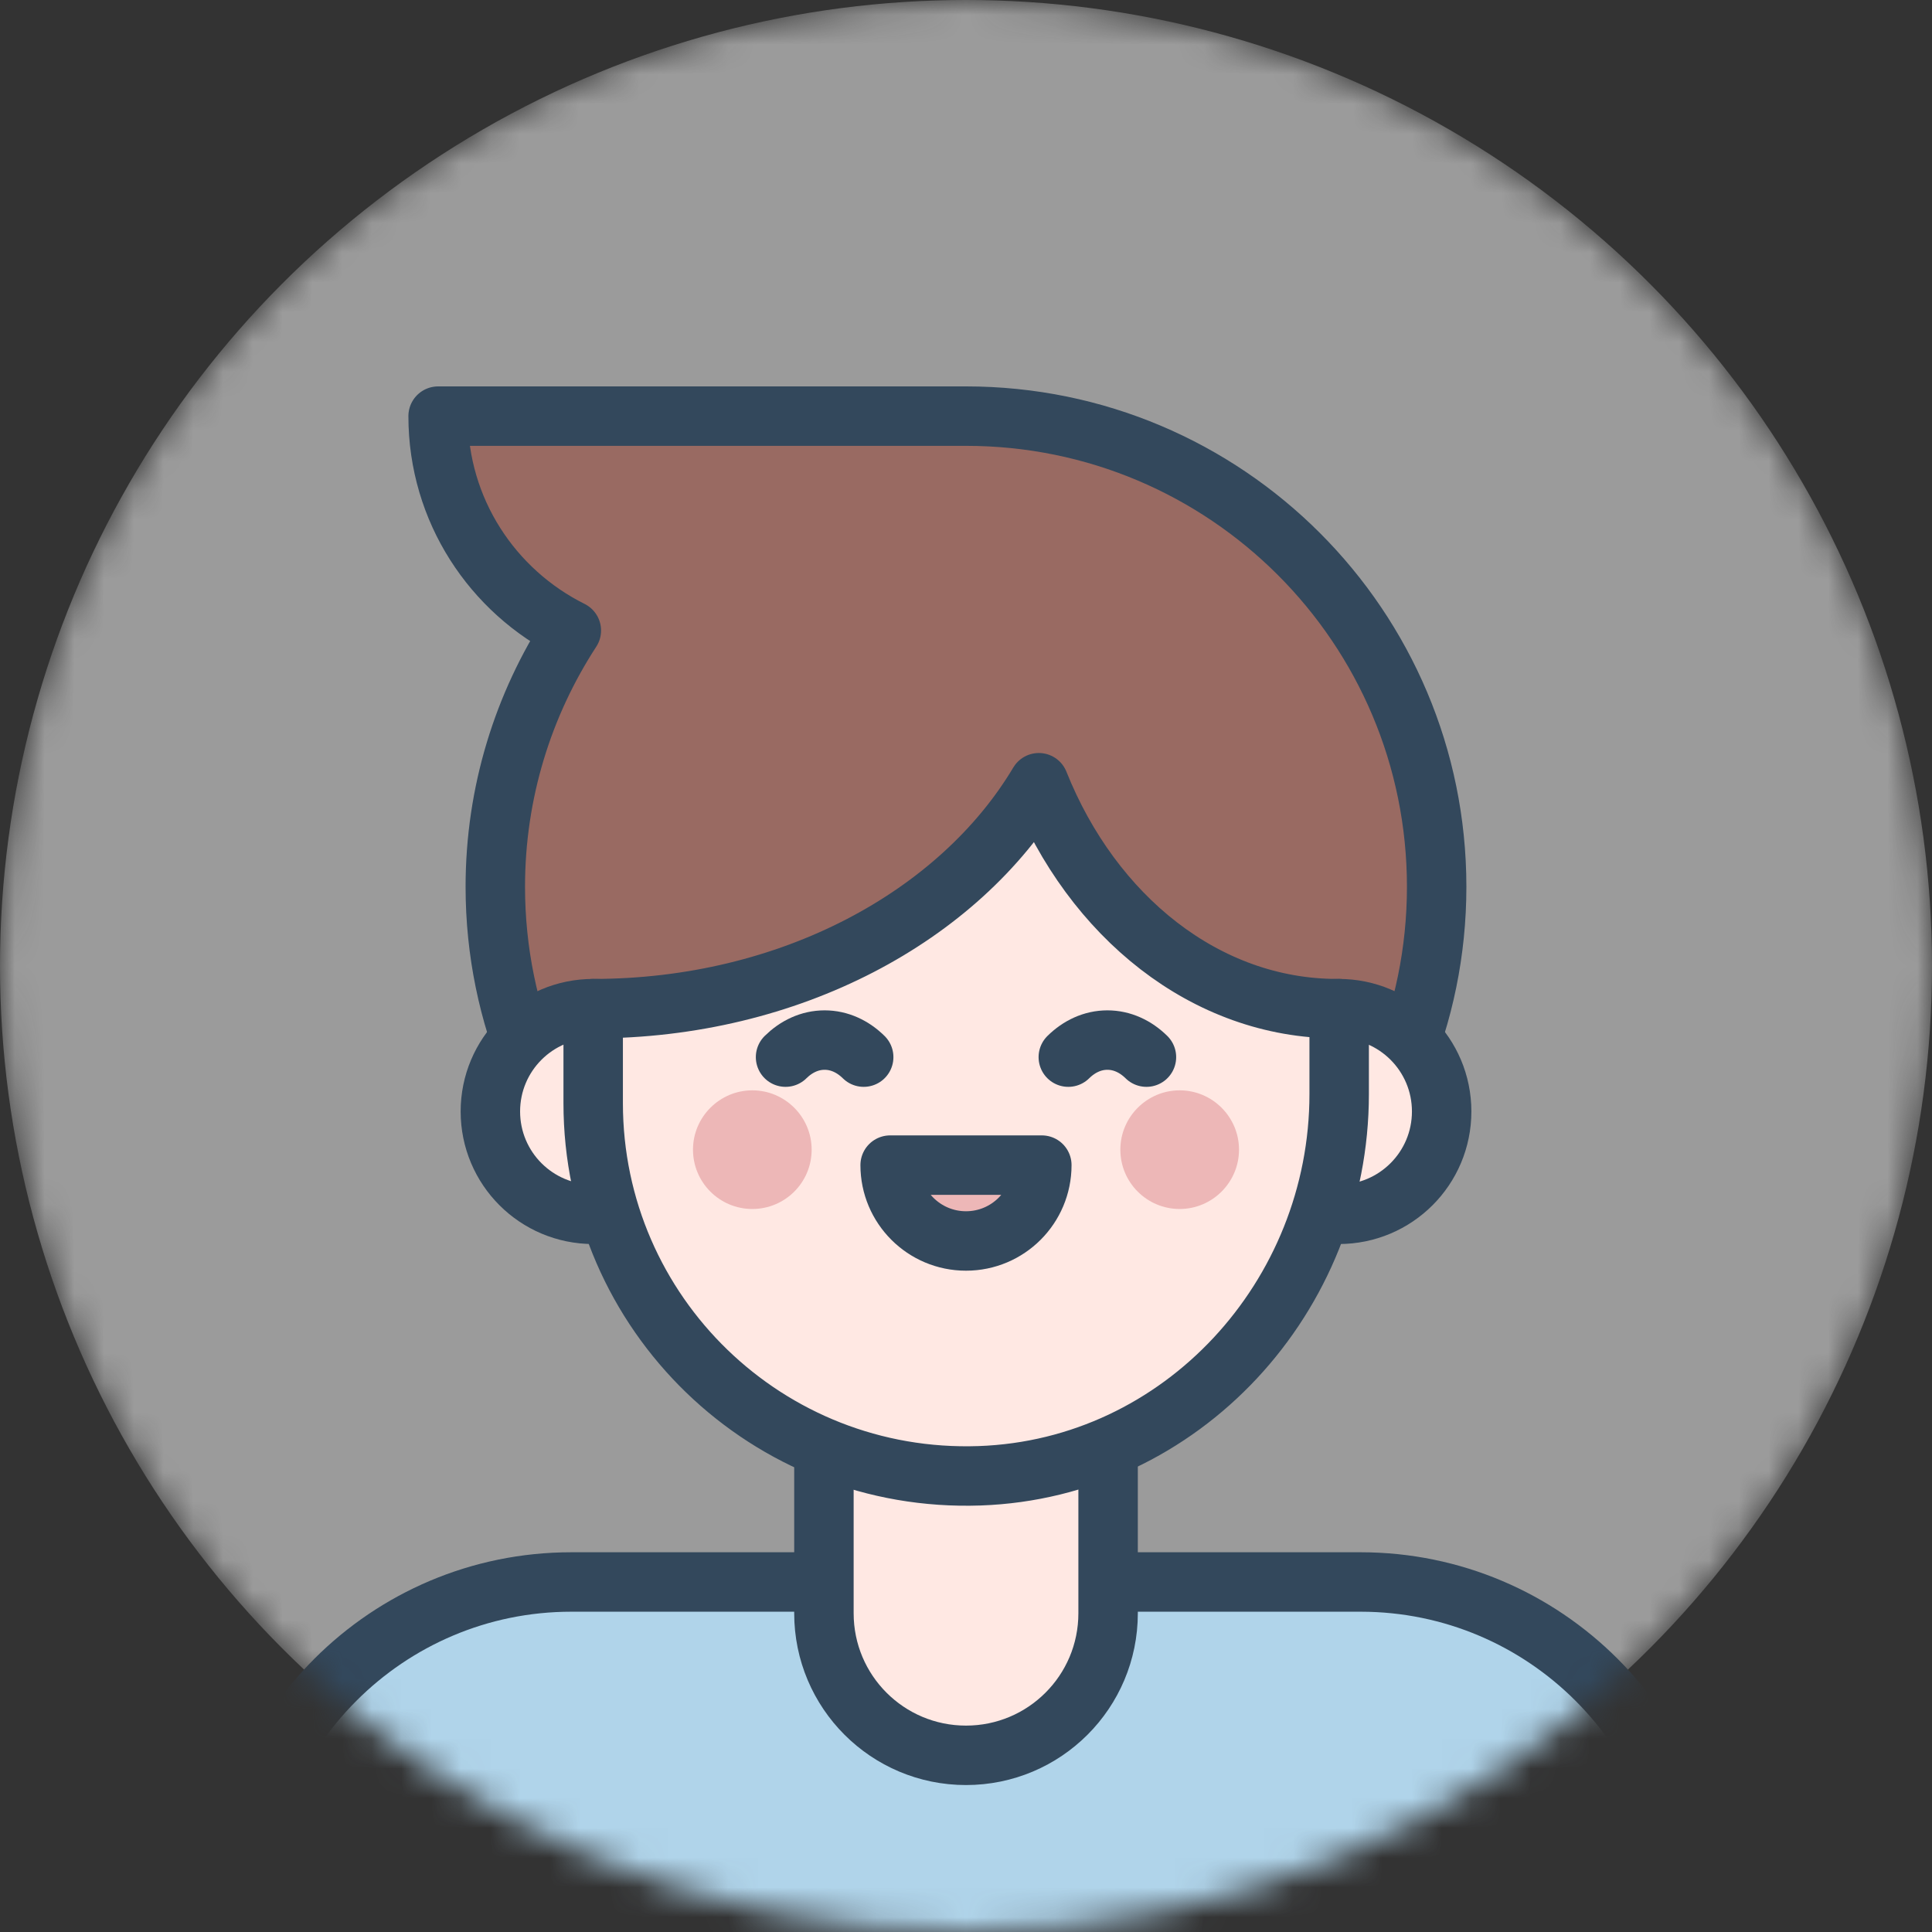 <svg width="65" height="65" viewBox="0 0 65 65" fill="none" xmlns="http://www.w3.org/2000/svg">
<rect x="0" y="0" width="65" height="65" fill="#333333" stroke="none"/>
<mask id="mask0" mask-type="alpha" maskUnits="userSpaceOnUse" x="0" y="0" width="65" height="65">
<circle cx="32.5" cy="32.5" r="31" fill="#C4C4C4" stroke="black" stroke-width="3"/>
</mask>
<g mask="url(#mask0)">
<circle cx="32.5" cy="32.5" r="32.5" fill="#EEEEEE" fill-opacity="0.56"/>
<path d="M32.5 14H14.74C14.74 17.167 16.569 19.892 19.222 21.213C17.608 23.692 16.664 26.656 16.664 29.835C16.664 38.578 23.757 45.671 32.5 45.671C41.248 45.671 48.335 38.584 48.335 29.835C48.335 21.087 41.248 14 32.5 14Z" fill="#996A62"/>
<path d="M32.5 14H14.74C14.74 17.167 16.569 19.892 19.222 21.213C17.608 23.692 16.664 26.656 16.664 29.835C16.664 38.578 23.757 45.671 32.5 45.671C41.248 45.671 48.335 38.584 48.335 29.835C48.335 21.087 41.248 14 32.5 14Z" stroke="#33485C" stroke-width="2" stroke-miterlimit="10" stroke-linecap="round" stroke-linejoin="round"/>
<path d="M23.417 37.394C23.417 39.307 21.87 40.854 19.957 40.854C18.045 40.854 16.498 39.307 16.498 37.394C16.498 35.482 18.045 33.935 19.957 33.935C21.87 33.935 23.417 35.482 23.417 37.394Z" fill="#FFE8E3"/>
<path d="M23.417 37.394C23.417 39.307 21.87 40.854 19.957 40.854C18.045 40.854 16.498 39.307 16.498 37.394C16.498 35.482 18.045 33.935 19.957 33.935C21.87 33.935 23.417 35.482 23.417 37.394Z" stroke="#33485C" stroke-width="2" stroke-miterlimit="10" stroke-linecap="round" stroke-linejoin="round"/>
<path d="M41.583 37.394C41.583 39.307 43.131 40.854 45.043 40.854C46.955 40.854 48.503 39.307 48.503 37.394C48.503 35.482 46.955 33.935 45.043 33.935C43.131 33.935 41.583 35.482 41.583 37.394Z" fill="#FFE8E3"/>
<path d="M41.583 37.394C41.583 39.307 43.131 40.854 45.043 40.854C46.955 40.854 48.503 39.307 48.503 37.394C48.503 35.482 46.955 33.935 45.043 33.935C43.131 33.935 41.583 35.482 41.583 37.394Z" stroke="#33485C" stroke-width="2" stroke-miterlimit="10" stroke-linecap="round" stroke-linejoin="round"/>
<path d="M57 77.73H8V64.446C8 58.249 13.025 53.224 19.222 53.224H45.784C51.974 53.23 57 58.249 57 64.446V77.73Z" fill="#B0D4EA"/>
<path d="M57 77.73H8V64.446C8 58.249 13.025 53.224 19.222 53.224H45.784C51.974 53.23 57 58.249 57 64.446V77.73Z" stroke="#33485C" stroke-width="2" stroke-miterlimit="10" stroke-linecap="round" stroke-linejoin="round"/>
<path d="M32.5 59.056C29.859 59.056 27.72 56.917 27.72 54.276V48.898H37.281V54.276C37.281 56.917 35.141 59.056 32.5 59.056Z" fill="#FFE8E3"/>
<path d="M32.5 59.056C29.859 59.056 27.72 56.917 27.72 54.276V48.898H37.281V54.276C37.281 56.917 35.141 59.056 32.5 59.056Z" stroke="#33485C" stroke-width="2" stroke-miterlimit="10" stroke-linecap="round" stroke-linejoin="round"/>
<path d="M45.055 33.935V36.809C45.055 43.615 39.76 49.411 32.96 49.651C25.819 49.901 19.957 44.195 19.957 37.114V33.935C26.566 33.935 32.267 30.833 34.95 26.334C36.748 30.833 40.567 33.935 44.989 33.935H45.055Z" fill="#FFE8E3"/>
<path d="M45.055 33.935V36.809C45.055 43.615 39.76 49.411 32.96 49.651C25.819 49.901 19.957 44.195 19.957 37.114V33.935C26.566 33.935 32.267 30.833 34.95 26.334C36.748 30.833 40.567 33.935 44.989 33.935H45.055V33.935Z" stroke="#33485C" stroke-width="2" stroke-miterlimit="10" stroke-linecap="round" stroke-linejoin="round"/>
<path d="M27.307 38.679C27.307 39.785 26.411 40.675 25.311 40.675C24.206 40.675 23.315 39.779 23.315 38.679C23.315 37.58 24.212 36.683 25.311 36.683C26.411 36.683 27.307 37.58 27.307 38.679Z" fill="#EDB7B7"/>
<path d="M37.693 38.679C37.693 39.785 38.589 40.675 39.689 40.675C40.788 40.675 41.685 39.779 41.685 38.679C41.685 37.58 40.788 36.683 39.689 36.683C38.589 36.683 37.693 37.58 37.693 38.679Z" fill="#EDB7B7"/>
<path d="M29.058 35.566C28.694 35.207 28.239 34.992 27.743 34.992C27.247 34.992 26.793 35.207 26.429 35.566" stroke="#33485C" stroke-width="2" stroke-miterlimit="10" stroke-linecap="round" stroke-linejoin="round"/>
<path d="M38.571 35.566C38.207 35.207 37.752 34.992 37.257 34.992C36.761 34.992 36.306 35.207 35.942 35.566" stroke="#33485C" stroke-width="2" stroke-miterlimit="10" stroke-linecap="round" stroke-linejoin="round"/>
<path d="M32.5 41.751C33.91 41.751 35.051 40.609 35.051 39.199H29.948C29.948 40.609 31.09 41.751 32.5 41.751Z" fill="#EDB7B7"/>
<path d="M32.5 41.751C33.91 41.751 35.051 40.609 35.051 39.199H29.948C29.948 40.609 31.09 41.751 32.5 41.751Z" stroke="#33485C" stroke-width="2" stroke-miterlimit="10" stroke-linecap="round" stroke-linejoin="round"/>
</g>
</svg>
